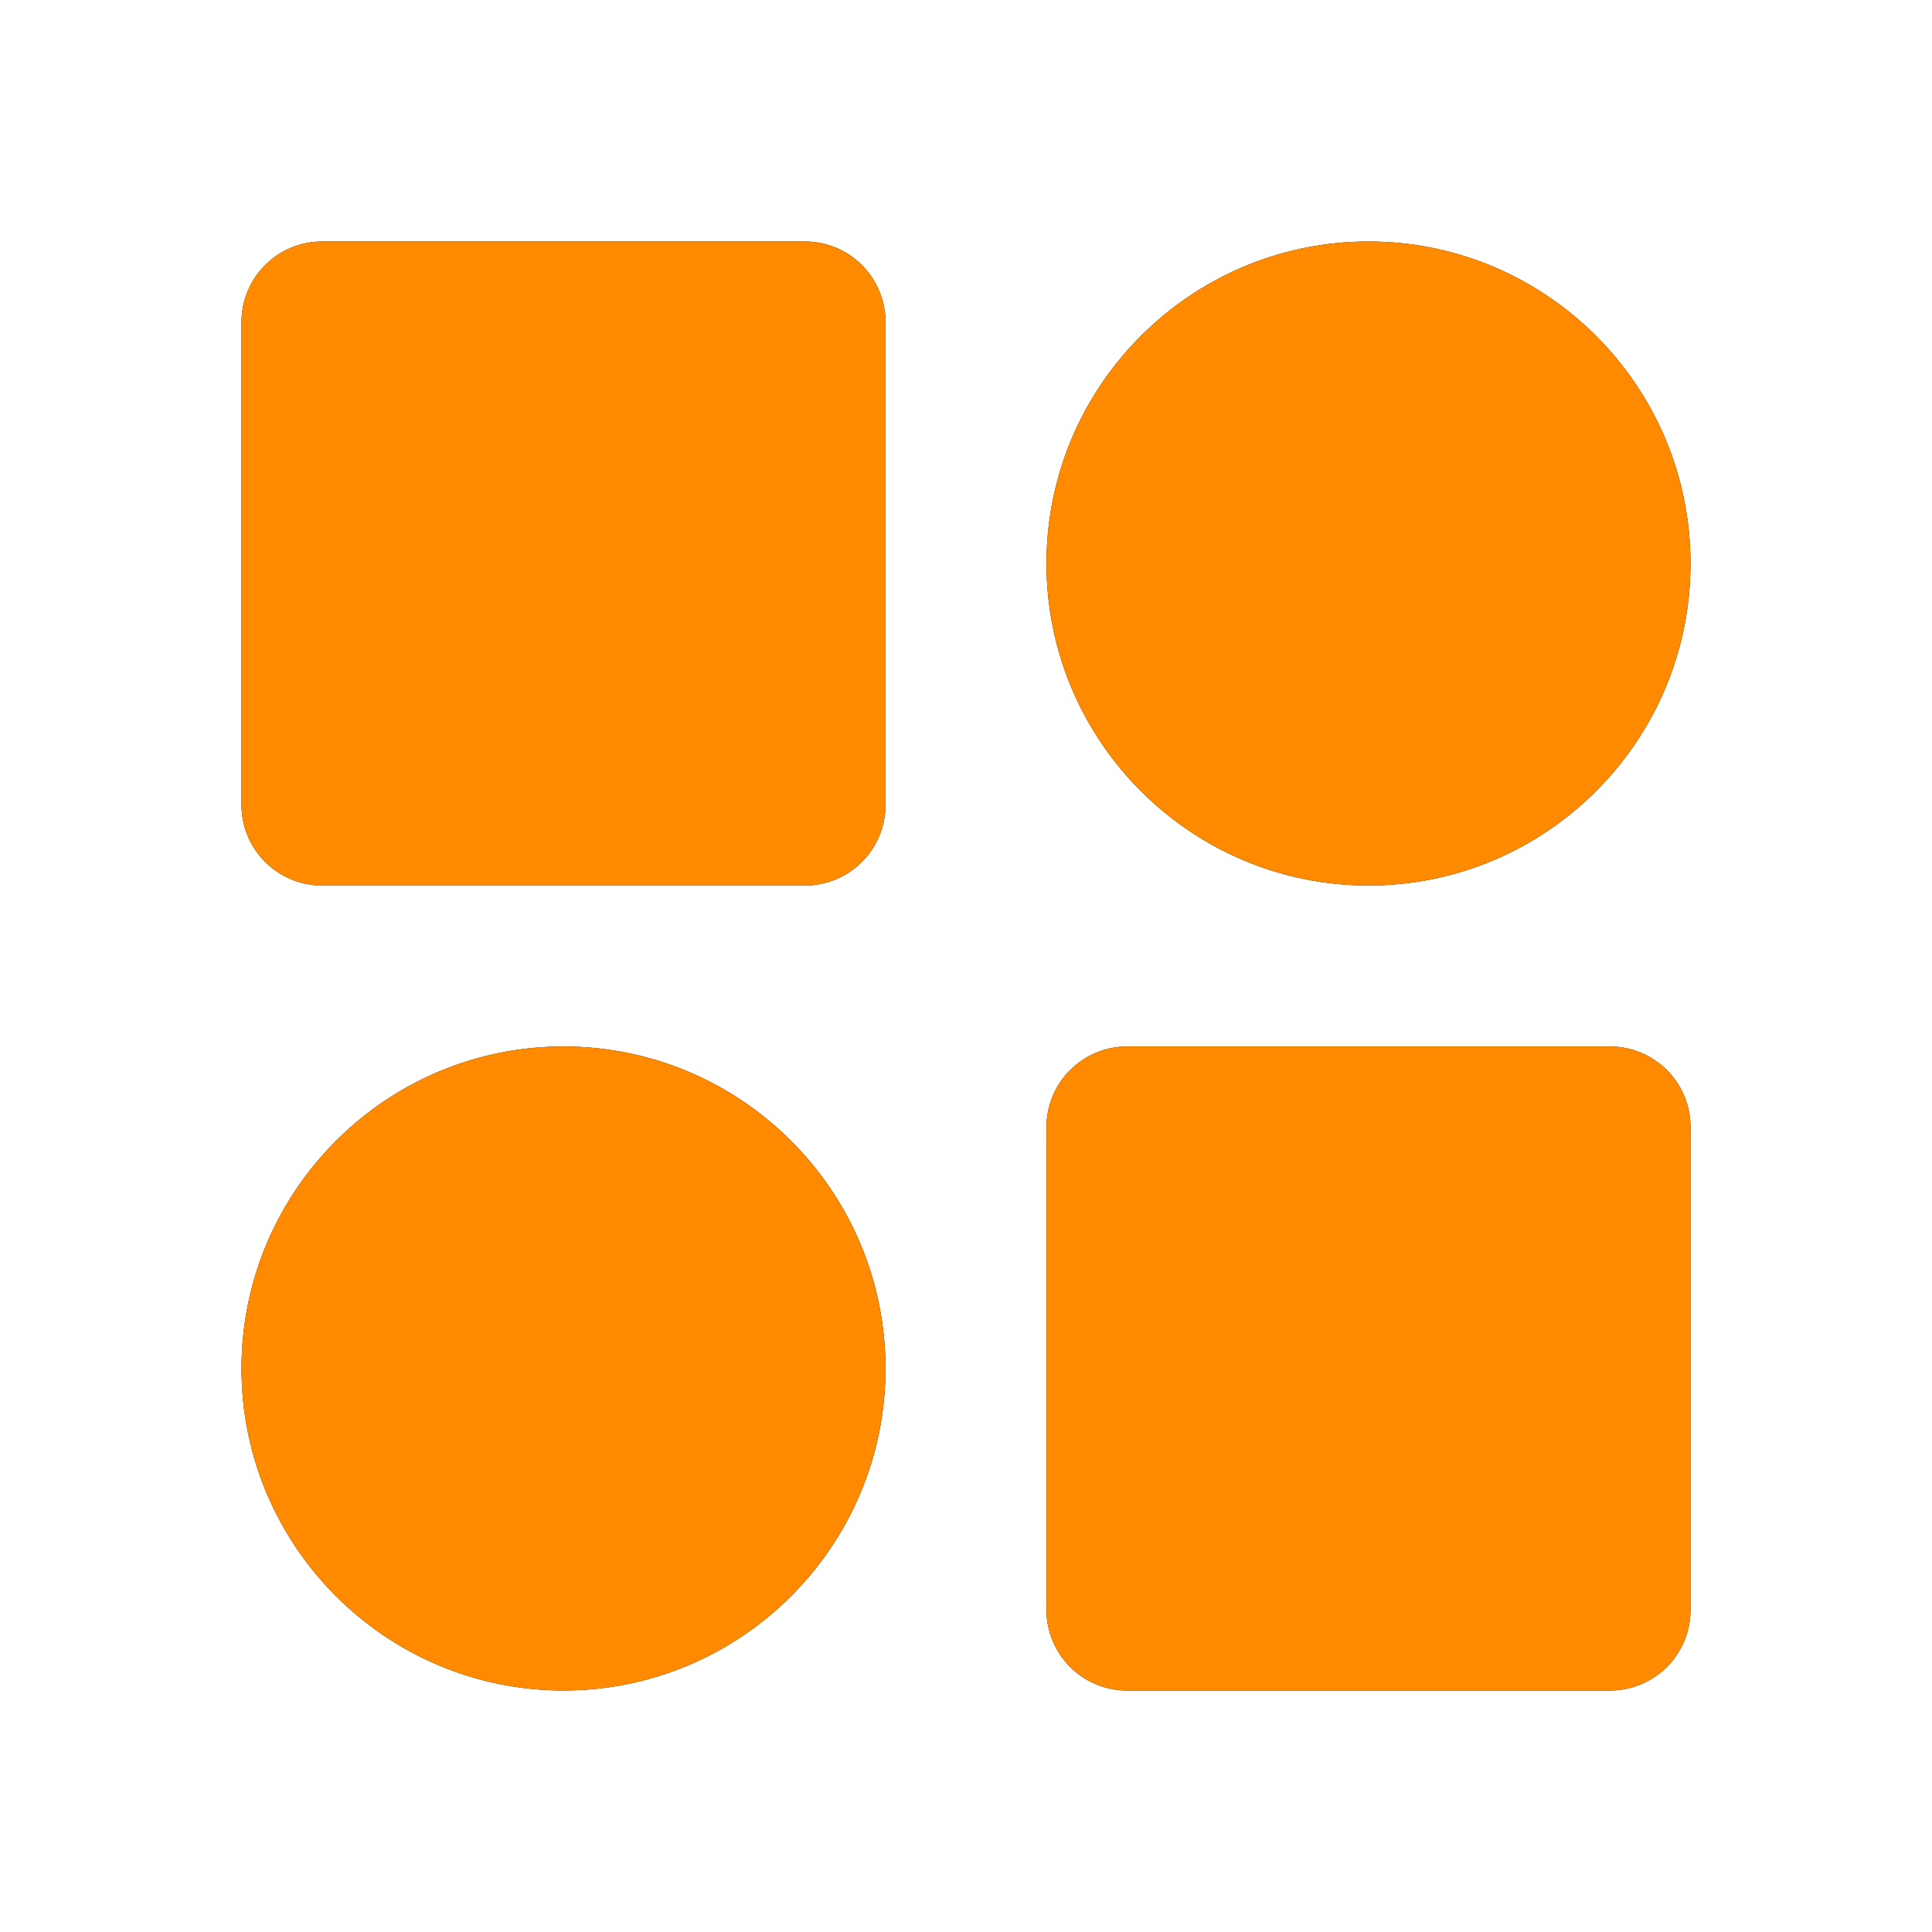 <svg width="32" height="32" viewBox="0 0 32 32" fill="none" xmlns="http://www.w3.org/2000/svg">
<path d="M13.333 4H5.333C4.98 4 4.641 4.14 4.391 4.391C4.14 4.641 4 4.98 4 5.333V13.333C4 13.687 4.14 14.026 4.391 14.276C4.641 14.526 4.98 14.667 5.333 14.667H13.333C13.687 14.667 14.026 14.526 14.276 14.276C14.526 14.026 14.667 13.687 14.667 13.333V5.333C14.667 4.98 14.526 4.641 14.276 4.391C14.026 4.14 13.687 4 13.333 4ZM26.667 17.333H18.667C18.313 17.333 17.974 17.474 17.724 17.724C17.474 17.974 17.333 18.313 17.333 18.667V26.667C17.333 27.02 17.474 27.359 17.724 27.61C17.974 27.86 18.313 28 18.667 28H26.667C27.02 28 27.359 27.86 27.61 27.61C27.86 27.359 28 27.02 28 26.667V18.667C28 18.313 27.86 17.974 27.61 17.724C27.359 17.474 27.02 17.333 26.667 17.333ZM22.667 4C19.725 4 17.333 6.392 17.333 9.333C17.333 12.275 19.725 14.667 22.667 14.667C25.608 14.667 28 12.275 28 9.333C28 6.392 25.608 4 22.667 4ZM9.333 17.333C6.392 17.333 4 19.725 4 22.667C4 25.608 6.392 28 9.333 28C12.275 28 14.667 25.608 14.667 22.667C14.667 19.725 12.275 17.333 9.333 17.333Z" fill="black"/>
<path d="M13.333 4H5.333C4.98 4 4.641 4.14 4.391 4.391C4.14 4.641 4 4.98 4 5.333V13.333C4 13.687 4.14 14.026 4.391 14.276C4.641 14.526 4.98 14.667 5.333 14.667H13.333C13.687 14.667 14.026 14.526 14.276 14.276C14.526 14.026 14.667 13.687 14.667 13.333V5.333C14.667 4.98 14.526 4.641 14.276 4.391C14.026 4.14 13.687 4 13.333 4ZM26.667 17.333H18.667C18.313 17.333 17.974 17.474 17.724 17.724C17.474 17.974 17.333 18.313 17.333 18.667V26.667C17.333 27.02 17.474 27.359 17.724 27.61C17.974 27.86 18.313 28 18.667 28H26.667C27.02 28 27.359 27.86 27.61 27.61C27.86 27.359 28 27.02 28 26.667V18.667C28 18.313 27.86 17.974 27.61 17.724C27.359 17.474 27.02 17.333 26.667 17.333ZM22.667 4C19.725 4 17.333 6.392 17.333 9.333C17.333 12.275 19.725 14.667 22.667 14.667C25.608 14.667 28 12.275 28 9.333C28 6.392 25.608 4 22.667 4ZM9.333 17.333C6.392 17.333 4 19.725 4 22.667C4 25.608 6.392 28 9.333 28C12.275 28 14.667 25.608 14.667 22.667C14.667 19.725 12.275 17.333 9.333 17.333Z" fill="#FF8A00"/>
</svg>
